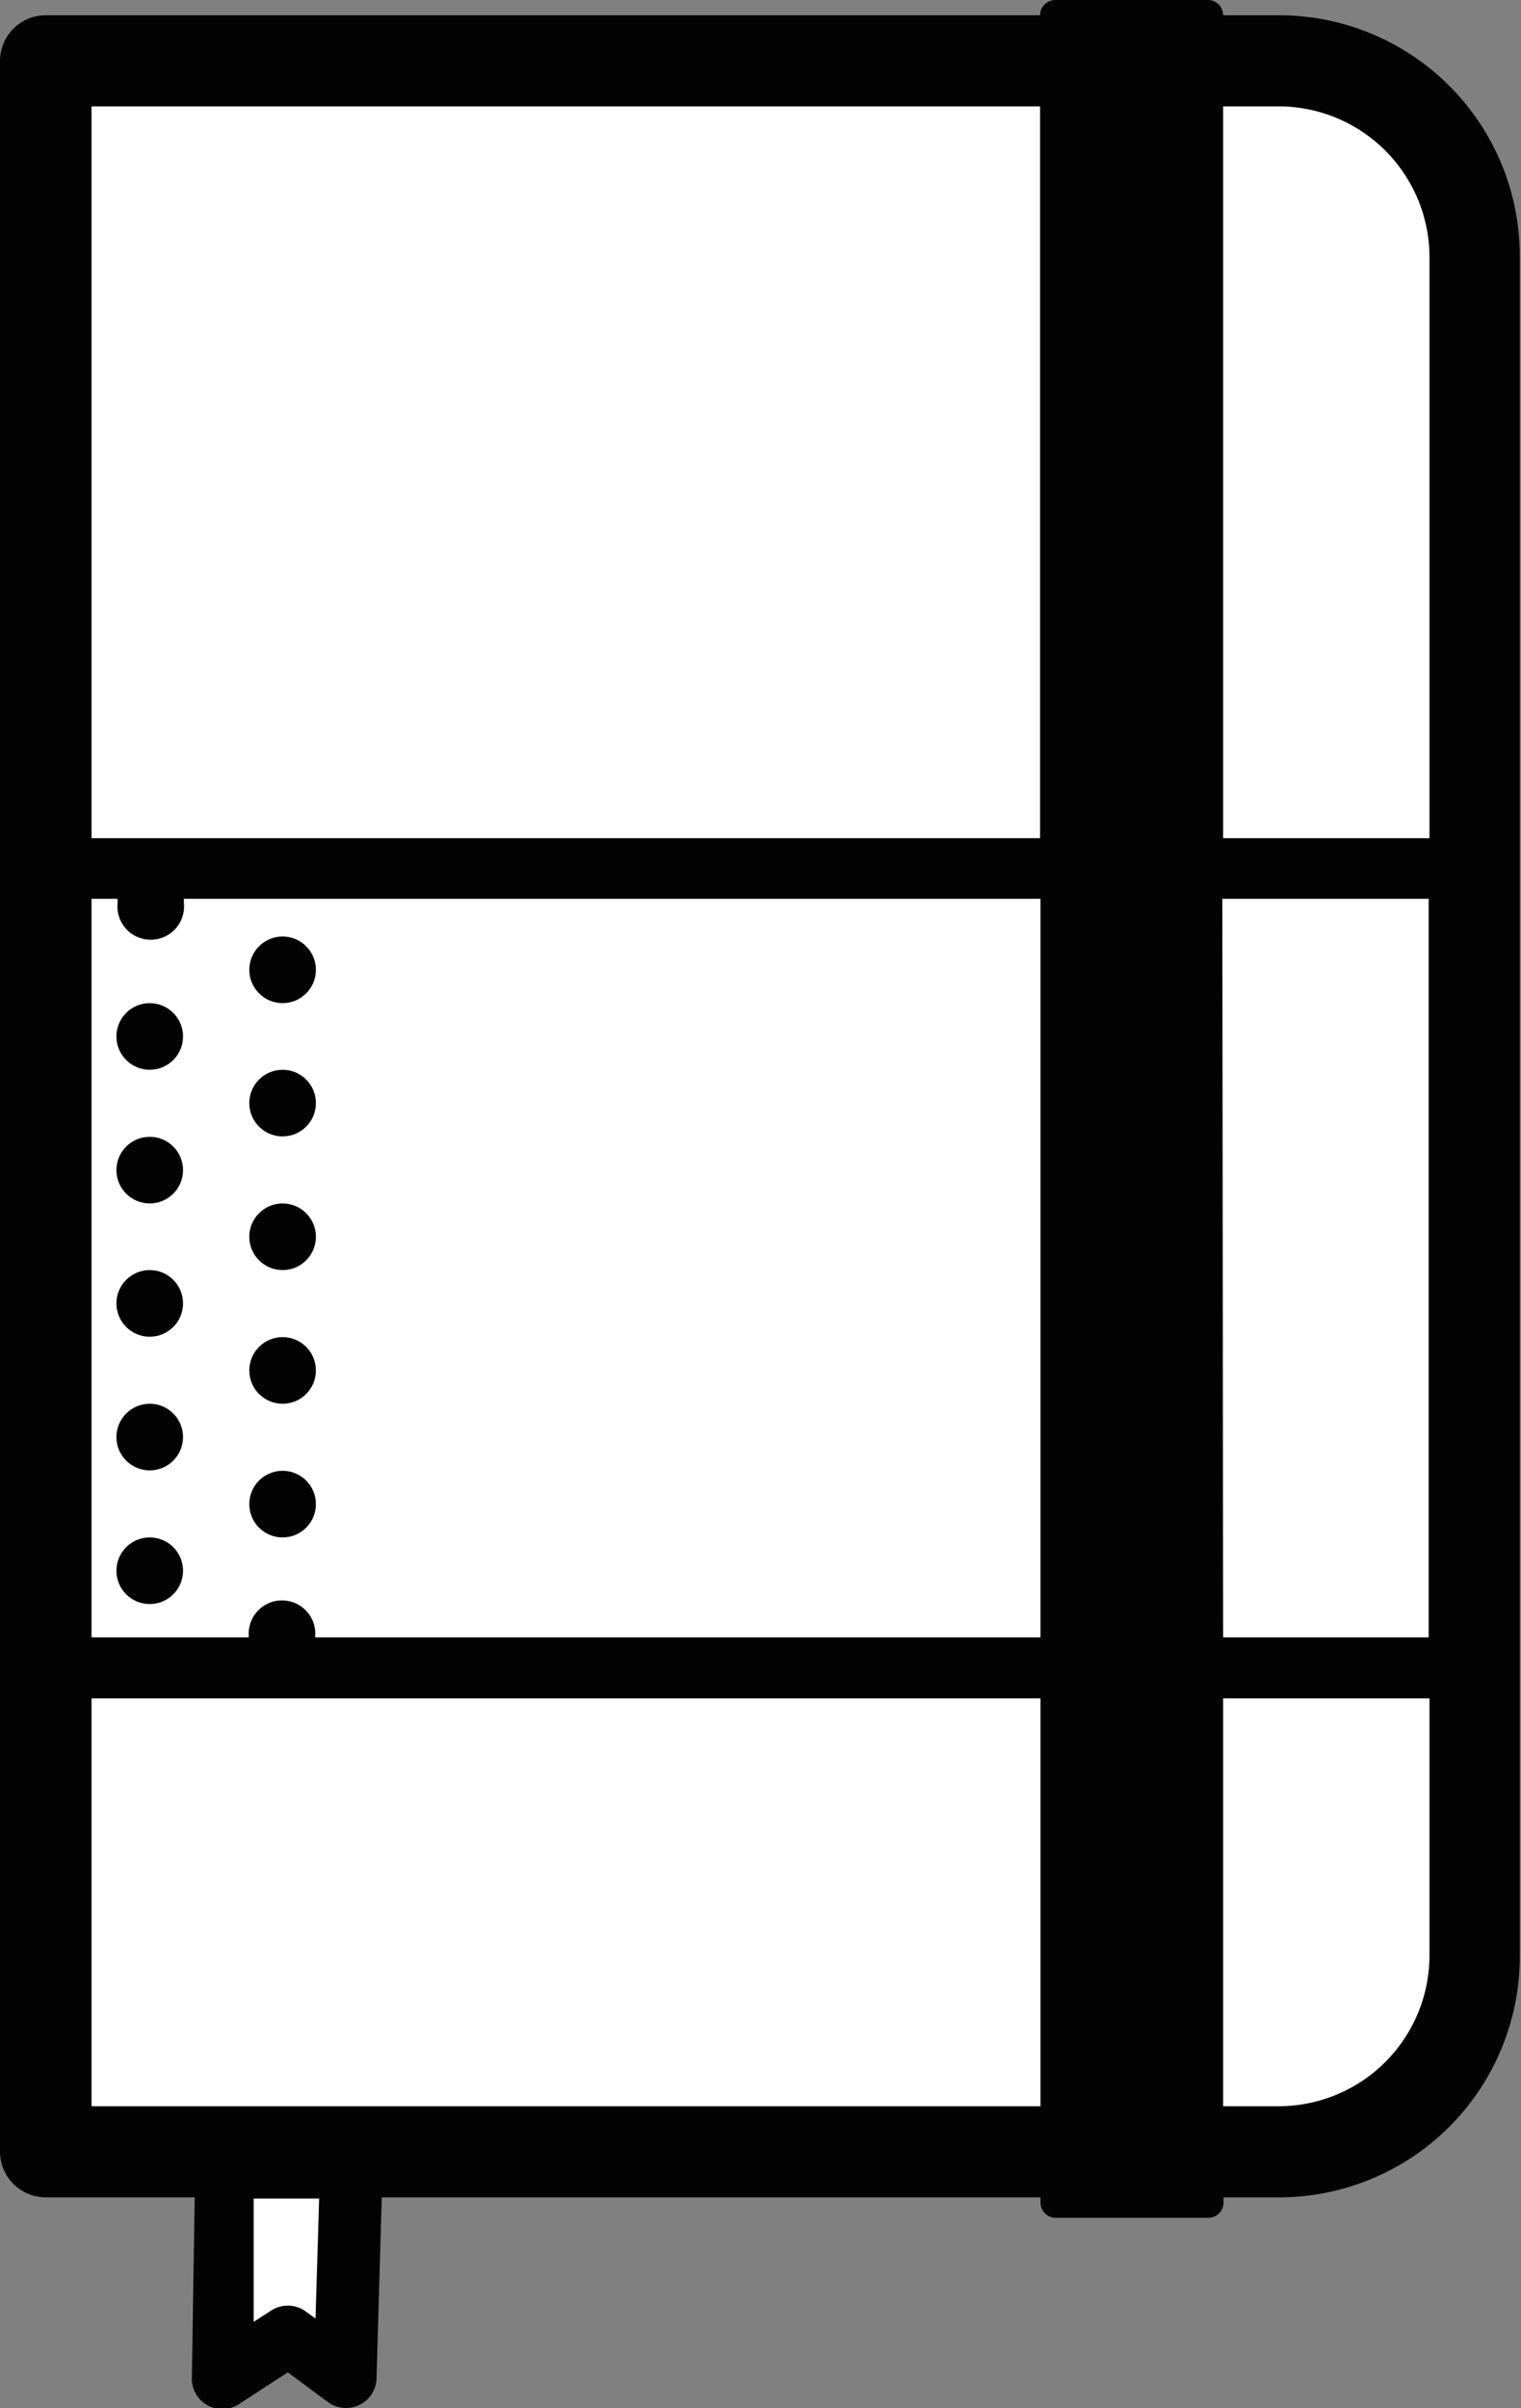 <svg id="Layer_1" data-name="Layer 1" xmlns="http://www.w3.org/2000/svg" viewBox="0 0 37.89 59.99"><rect x="0" y="0" width="37.89" height="59.99" fill="#808080" stroke="none"/><defs><style>.cls-1{fill:#fff;}.cls-2{fill:#030304;}</style></defs><title>Propedeuse</title><path class="cls-1" d="M31.85,1.52H1.14V53.6H5.62l-.08,5.62,1.61-1,1.42,1,.17-5.62H31.85a4.9,4.9,0,0,0,4.89-4.9V6.41A4.9,4.9,0,0,0,31.85,1.52Z"/><path class="cls-2" d="M31.85.38H30.47A.38.38,0,0,0,30.09,0h-3.8a.38.38,0,0,0-.38.38H1.14A1.14,1.14,0,0,0,0,1.52V53.6a1.14,1.14,0,0,0,1.14,1.14H4.85l-.07,4.47A.76.76,0,0,0,6,59.86l1.17-.76,1,.74a.76.76,0,0,0,1.21-.59l.13-4.51H25.92v.13a.38.38,0,0,0,.38.38h3.8a.38.38,0,0,0,.38-.38v-.13h1.38a6,6,0,0,0,6-6V6.41A6,6,0,0,0,31.85.38Zm-24,40.41a.83.83,0,1,0-1.65,0H2.28V22.39h.65a.84.84,0,0,0,0,.1.83.83,0,1,0,1.65,0,.84.84,0,0,0,0-.1H25.92v18.4Zm22.6-18.4h5.14v18.4H30.47ZM31.85,2.65a3.76,3.76,0,0,1,3.76,3.76V20.88H30.47V2.65Zm-5.94,0V20.88H2.28V2.65ZM7.86,57.76l-.26-.19a.76.76,0,0,0-.86,0l-.42.27,0-3.07H7.95ZM2.28,52.47V42.31H25.92V52.47Zm29.58,0H30.47V42.31h5.14v6.4A3.76,3.76,0,0,1,31.85,52.47Z"/><ellipse class="cls-2" cx="3.73" cy="25.82" rx="0.83" ry="0.83"/><ellipse class="cls-2" cx="3.73" cy="29.15" rx="0.83" ry="0.83"/><ellipse class="cls-2" cx="7.04" cy="24.16" rx="0.83" ry="0.83"/><ellipse class="cls-2" cx="7.04" cy="27.48" rx="0.83" ry="0.83"/><ellipse class="cls-2" cx="7.04" cy="30.81" rx="0.83" ry="0.83"/><ellipse class="cls-2" cx="3.73" cy="32.47" rx="0.83" ry="0.83"/><ellipse class="cls-2" cx="3.73" cy="35.8" rx="0.83" ry="0.83"/><ellipse class="cls-2" cx="3.73" cy="39.13" rx="0.83" ry="0.83"/><ellipse class="cls-2" cx="7.04" cy="34.14" rx="0.83" ry="0.83"/><ellipse class="cls-2" cx="7.04" cy="37.47" rx="0.83" ry="0.83"/></svg>